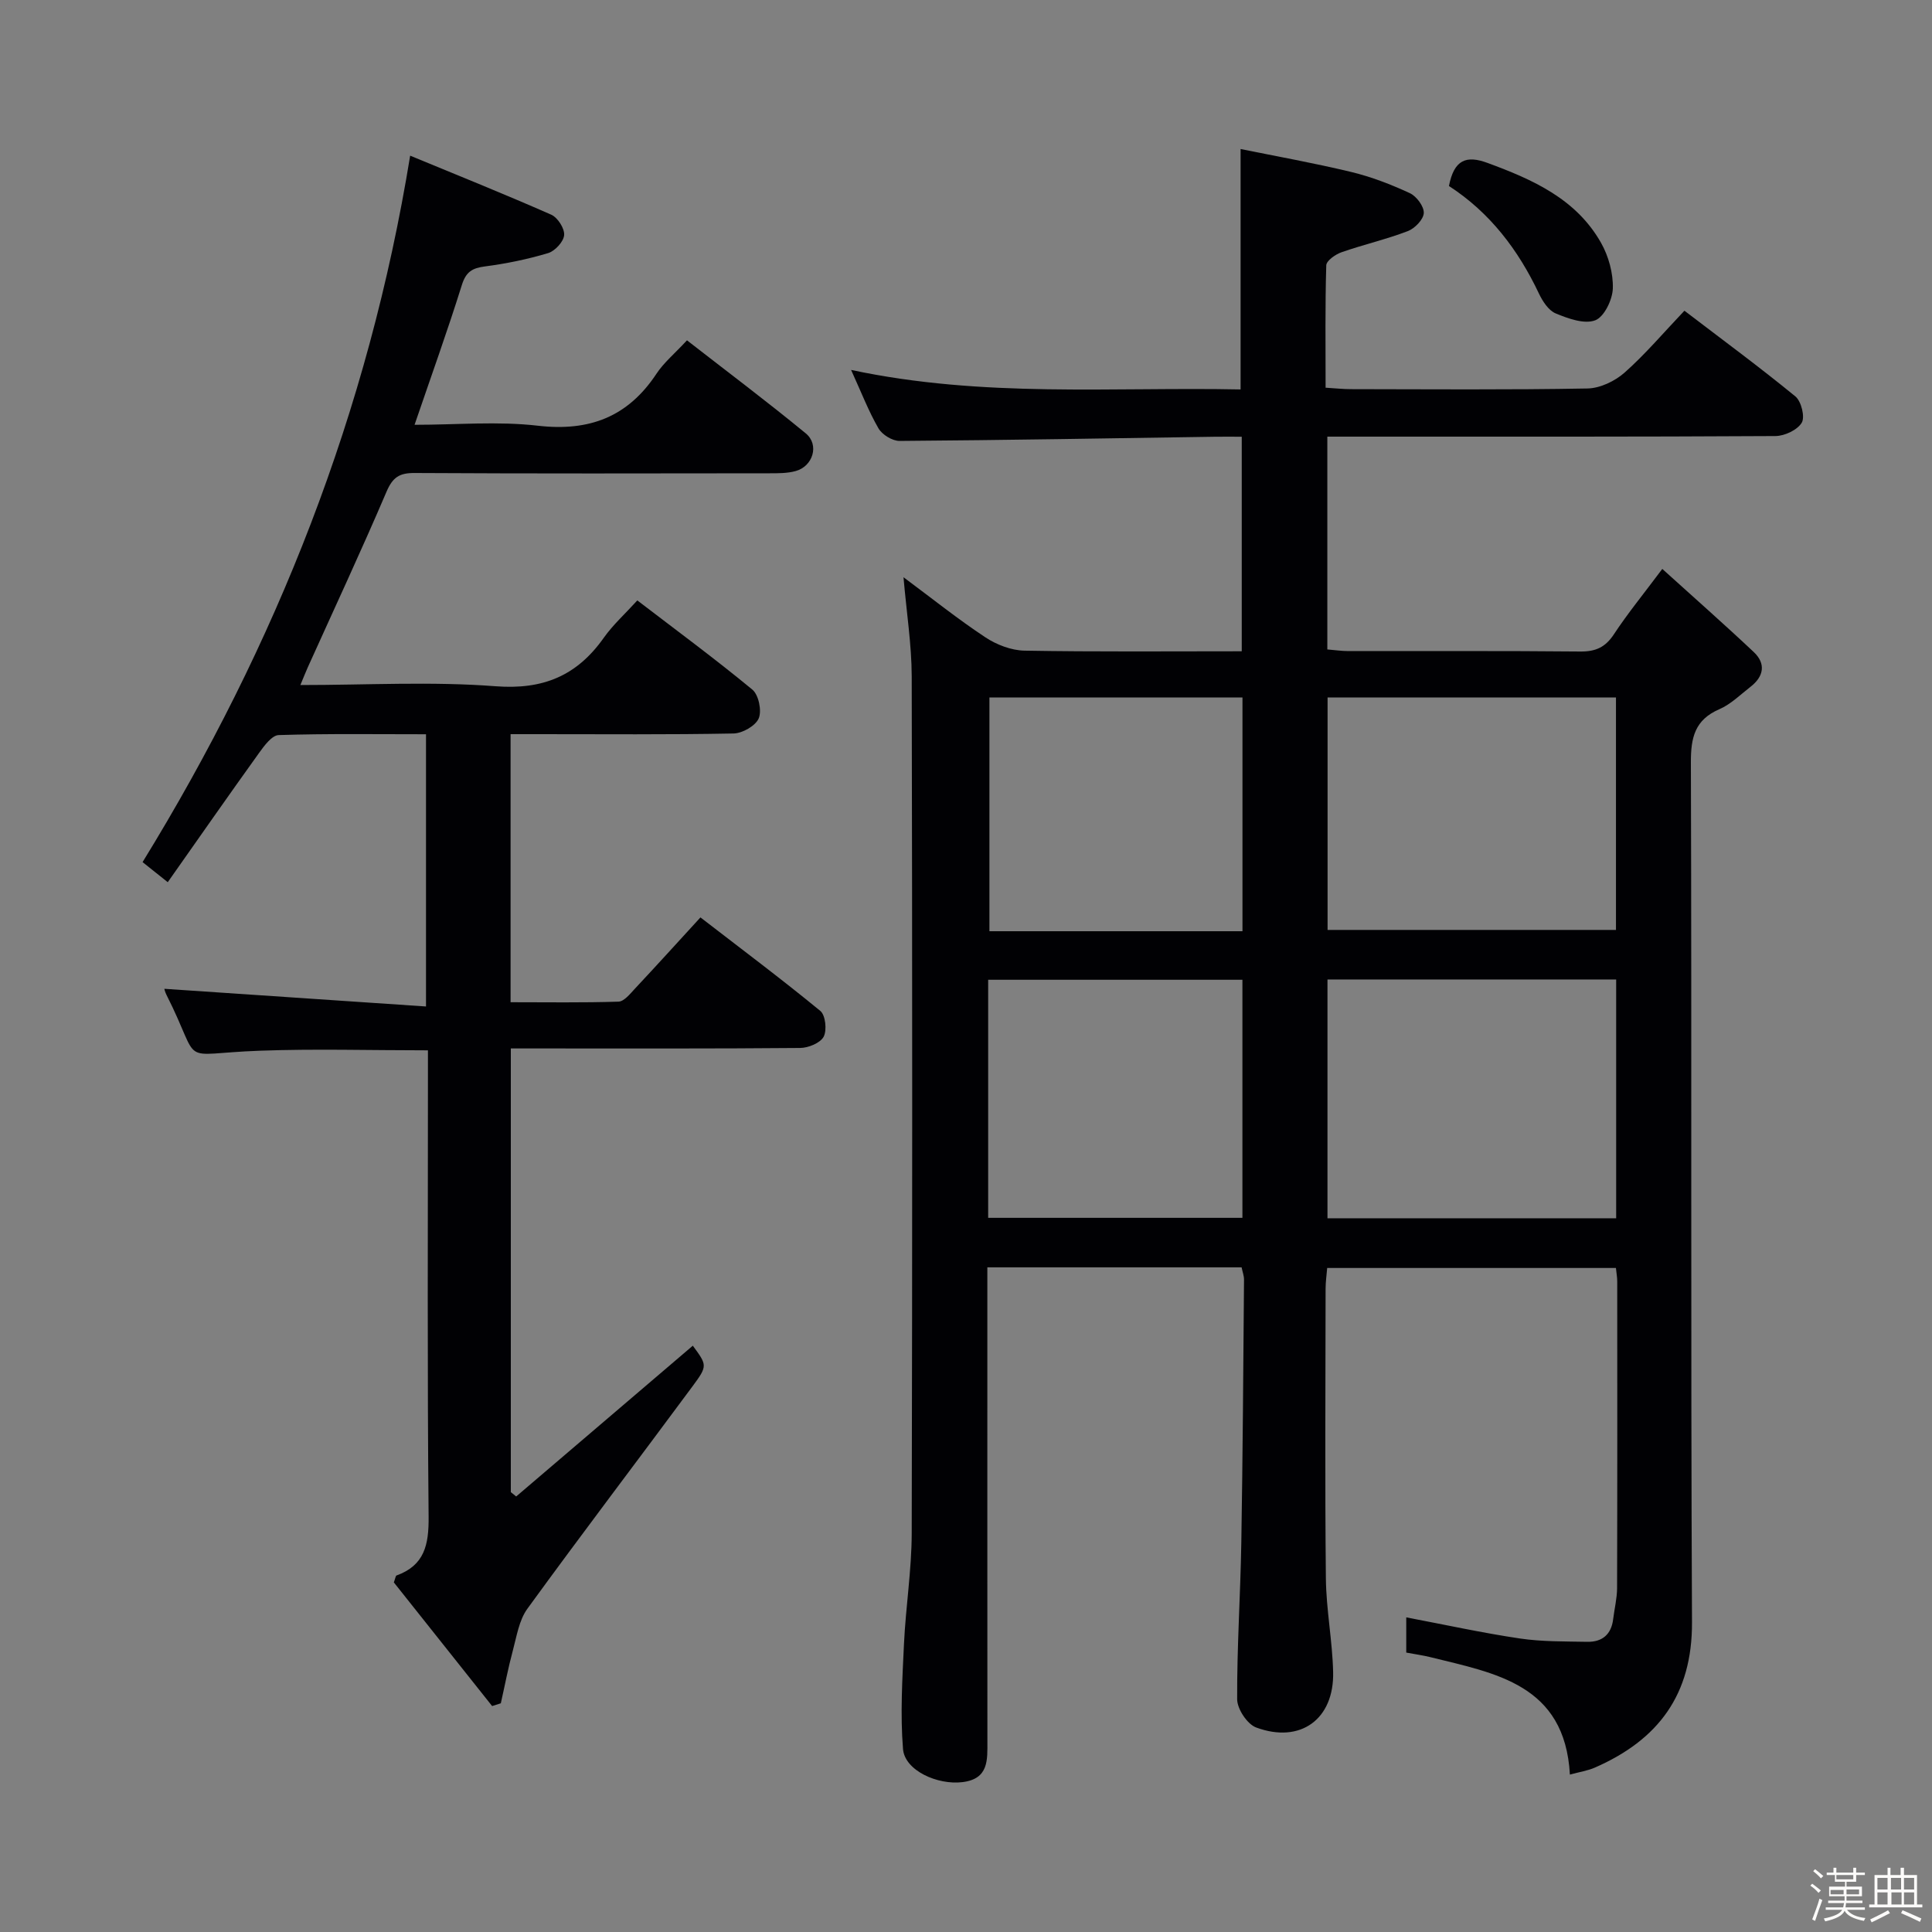<svg enable-background="new 0 0 400 400" viewBox="0 0 400 400" xmlns="http://www.w3.org/2000/svg"><rect x="0" y="0" width="400" height="400" fill="#808080" stroke="none"/><path d="m374.8 390.4.4-.4c.7.5 1.3 1 1.8 1.4l-.5.5c-.5-.6-1.1-1.1-1.7-1.5zm1 7.3-.6-.3c.5-1.4 1.1-2.8 1.5-4.3.2.1.4.2.6.3-.5 1.3-1 2.8-1.5 4.3zm-.4-10.3.4-.4c.4.3 1 .8 1.7 1.4l-.5.5c-.4-.5-1-1-1.6-1.5zm2.5.3h1.7v-1h.6v1h3.5v-1h.6v1h1.8v.5h-1.8v1.4h-2v1h3.2v2h-3.2v.9h3.3v.5h-3.4c0 .3-.1.6-.1.9h4v.5h-3.7c.7.9 1.9 1.5 3.8 1.7-.1.2-.2.4-.3.6-2.1-.4-3.5-1.1-4-2.1-.4 1-1.8 1.7-4 2.2-.1-.2-.2-.4-.3-.6 2.1-.4 3.4-1 3.8-1.8h-3.4v-.5h3.6c.1-.3.1-.6.2-.9h-3.3v-.5h3.4c0-.3 0-.6 0-.9h-3.2v-2h3.3v-1h-2.1v-1.4h-1.7v-.5zm1.1 3.5v1h2.7c0-.3 0-.4 0-.4 0-.1 0-.2 0-.2 0-.1 0-.2 0-.3h-2.7zm1.2-3v.9h3.5v-.9zm4.7 3h-2.6v.6.4h2.6z" fill="#fcfbfa"/><path d="m393.6 386.7h.6v1.5h2.7v6.1h1.1v.6h-11v-.6h1.1v-6.1h2.7v-1.5h.6v1.5h2.1v-1.5zm-2.7 8.8.4.6c-1.2.6-2.5 1.3-3.8 1.9-.1-.2-.2-.4-.3-.6 1.2-.6 2.5-1.2 3.7-1.9zm-2.2-6.7v2.4h2.1v-2.4zm0 3v2.5h2.1v-2.5zm2.8-3v2.4h2.1v-2.4zm.1 3v2.5h2.1v-2.5h-2.2zm5.9 6.1c-1.4-.7-2.7-1.3-3.9-1.8l.3-.6c1.5.6 2.7 1.2 3.9 1.7zm-1.2-9.1h-2.1v2.4h2.1zm-2.1 3v2.5h2.1v-2.5z" fill="#fcfbfa"/><g fill="#010104"><path d="m187.06 119.51c6 4.46 11.3 8.71 16.95 12.44 2.32 1.54 5.37 2.71 8.11 2.76 14.82.26 29.64.13 44.97.13 0-14.75 0-29.25 0-44.42-1.87 0-3.65-.02-5.42 0-21.81.33-43.61.71-65.42.87-1.49.01-3.61-1.29-4.37-2.6-2.05-3.54-3.53-7.41-5.67-12.1 27.37 5.83 54.1 3.5 80.64 4.04 0-16.73 0-32.8 0-49.78 7.29 1.49 15.16 2.89 22.92 4.76 4.16 1 8.23 2.58 12.12 4.38 1.38.64 2.95 2.74 2.89 4.11-.06 1.34-1.86 3.2-3.31 3.75-4.47 1.71-9.18 2.79-13.71 4.37-1.27.44-3.14 1.75-3.17 2.71-.25 8.29-.14 16.59-.14 25.34 2.03.12 3.63.3 5.24.3 16.33.02 32.67.16 48.99-.14 2.61-.05 5.68-1.52 7.69-3.3 4.33-3.85 8.11-8.32 12.37-12.8 8.08 6.17 15.69 11.77 22.98 17.75 1.22 1 2.02 4.26 1.31 5.44-.91 1.51-3.55 2.75-5.46 2.76-28.83.17-57.66.12-86.49.12-1.96 0-3.93 0-6.27 0v44.06c1.51.12 2.94.34 4.37.34 16 .02 32-.07 48 .09 3.2.03 5.2-.89 6.97-3.58 2.82-4.28 6.08-8.27 10.01-13.52 6.53 5.91 12.84 11.46 18.94 17.21 2.55 2.41 2.08 5.05-.66 7.18-2.1 1.63-4.08 3.62-6.46 4.65-5.1 2.21-5.92 5.88-5.9 11.05.19 59.33-.05 118.66.23 177.98.07 15.03-7.01 24.38-20.13 30.11-1.47.64-3.11.88-5.15 1.44-1.04-18.71-15.43-20.97-28.91-24.32-1.59-.39-3.22-.61-4.97-.94 0-2.56 0-4.84 0-7.29 7.98 1.51 15.71 3.21 23.52 4.37 4.58.68 9.29.6 13.94.69 3.1.06 5-1.51 5.38-4.71.26-2.14.8-4.28.81-6.42.06-21.16.04-42.33.03-63.49 0-.81-.15-1.62-.27-2.78-19.88 0-39.61 0-59.78 0-.11 1.41-.33 2.86-.33 4.31-.02 20-.15 40 .06 59.99.07 6.45 1.35 12.89 1.5 19.35.24 9.77-6.77 14.88-15.93 11.49-1.85-.68-3.93-3.83-3.94-5.85-.05-10.81.68-21.61.86-32.42.3-18.14.41-36.29.56-54.44.01-.79-.3-1.58-.5-2.56-17.43 0-34.68 0-52.64 0v6.07c0 30.66-.01 61.33.01 91.99 0 3.91.32 7.84-5.15 8.52-5.18.64-11.95-2.4-12.32-6.84-.59-7.21-.14-14.53.2-21.79.36-7.63 1.58-15.24 1.6-22.86.14-59.16.13-118.32 0-177.48-.02-6.53-1.06-13.07-1.7-20.49zm147.55 132.72c0-16.6 0-32.84 0-49.44-20.03 0-39.85 0-59.77 0v49.44zm-.04-107.83c-20.23 0-39.84 0-59.71 0v48.13h59.71c0-16.17 0-31.93 0-48.13zm-129.98 107.74h52.64c0-16.7 0-32.94 0-49.29-17.73 0-35.09 0-52.64 0zm52.65-59.34c0-16.36 0-32.26 0-48.39-17.61 0-34.86 0-52.39 0v48.39z"/><path d="m105.76 217.07v91.86c.37.3.74.6 1.11.9 12.2-10.41 24.39-20.83 36.57-31.22 2.95 4.03 3.1 4.14-.03 8.37-11.38 15.38-22.97 30.61-34.22 46.09-1.73 2.38-2.22 5.72-3.02 8.69-.97 3.59-1.66 7.26-2.48 10.89-.6.19-1.2.38-1.8.57-6.85-8.62-13.7-17.24-20.35-25.6.33-.89.37-1.36.55-1.43 5.81-2.1 6.7-6.37 6.65-12.13-.29-30.16-.14-60.32-.14-90.49 0-1.97 0-3.94 0-6.11-11.96 0-23.4-.34-34.82.08-17.53.63-11.67 3.54-19.34-11.62-.29-.58-.43-1.23-.42-1.2 17.82 1.2 35.76 2.42 54.18 3.66 0-19.45 0-37.66 0-56.36-10.26 0-20.39-.15-30.5.17-1.4.04-2.99 2.2-4.06 3.69-6.28 8.74-12.44 17.58-18.91 26.77-2.33-1.86-3.84-3.07-5.21-4.16 27.72-45.09 46.76-93.17 55.4-146.26 9.7 4.01 19.52 7.95 29.21 12.22 1.33.59 2.78 2.85 2.67 4.22s-1.89 3.3-3.31 3.73c-4.26 1.28-8.66 2.18-13.08 2.76-2.64.34-3.93 1.11-4.79 3.85-2.96 9.47-6.33 18.81-9.79 28.94 8.76 0 17.25-.77 25.53.19 10.66 1.23 18.64-1.82 24.56-10.77 1.54-2.33 3.79-4.18 6.31-6.91 8.26 6.43 16.58 12.67 24.6 19.27 2.86 2.35 1.49 6.82-2.11 7.8-1.72.47-3.61.46-5.43.46-24.5.03-48.99.08-73.49-.06-3.14-.02-4.51.92-5.77 3.86-5.22 12.22-10.84 24.26-16.31 36.38-.46 1.02-.86 2.06-1.53 3.66 13.86 0 27.2-.77 40.4.25 9.88.76 16.87-2.19 22.42-10.04 1.89-2.67 4.38-4.92 6.94-7.73 8.13 6.22 16.14 12.13 23.81 18.46 1.31 1.08 1.99 4.37 1.33 5.95-.65 1.55-3.37 3.1-5.21 3.14-13.49.26-26.99.14-40.49.14-1.8 0-3.59 0-5.68 0v55.5c7.51 0 14.93.12 22.34-.12 1.17-.04 2.4-1.61 3.4-2.68 4.43-4.73 8.78-9.53 13.57-14.76 8.42 6.5 16.77 12.75 24.82 19.36 1.07.88 1.4 4 .69 5.34-.69 1.3-3.17 2.32-4.87 2.33-18 .16-35.99.1-53.99.1-1.83 0-3.65 0-5.91 0z"/><path d="m299.99 38.51c1.06-5.46 3.59-6.41 8.01-4.77 9.34 3.44 18.31 7.42 23.47 16.52 1.57 2.77 2.54 6.3 2.45 9.45-.07 2.35-1.8 5.92-3.66 6.61-2.27.85-5.6-.37-8.17-1.43-1.48-.61-2.71-2.51-3.47-4.11-4.28-9.05-10.14-16.77-18.63-22.27z"/></g></svg>